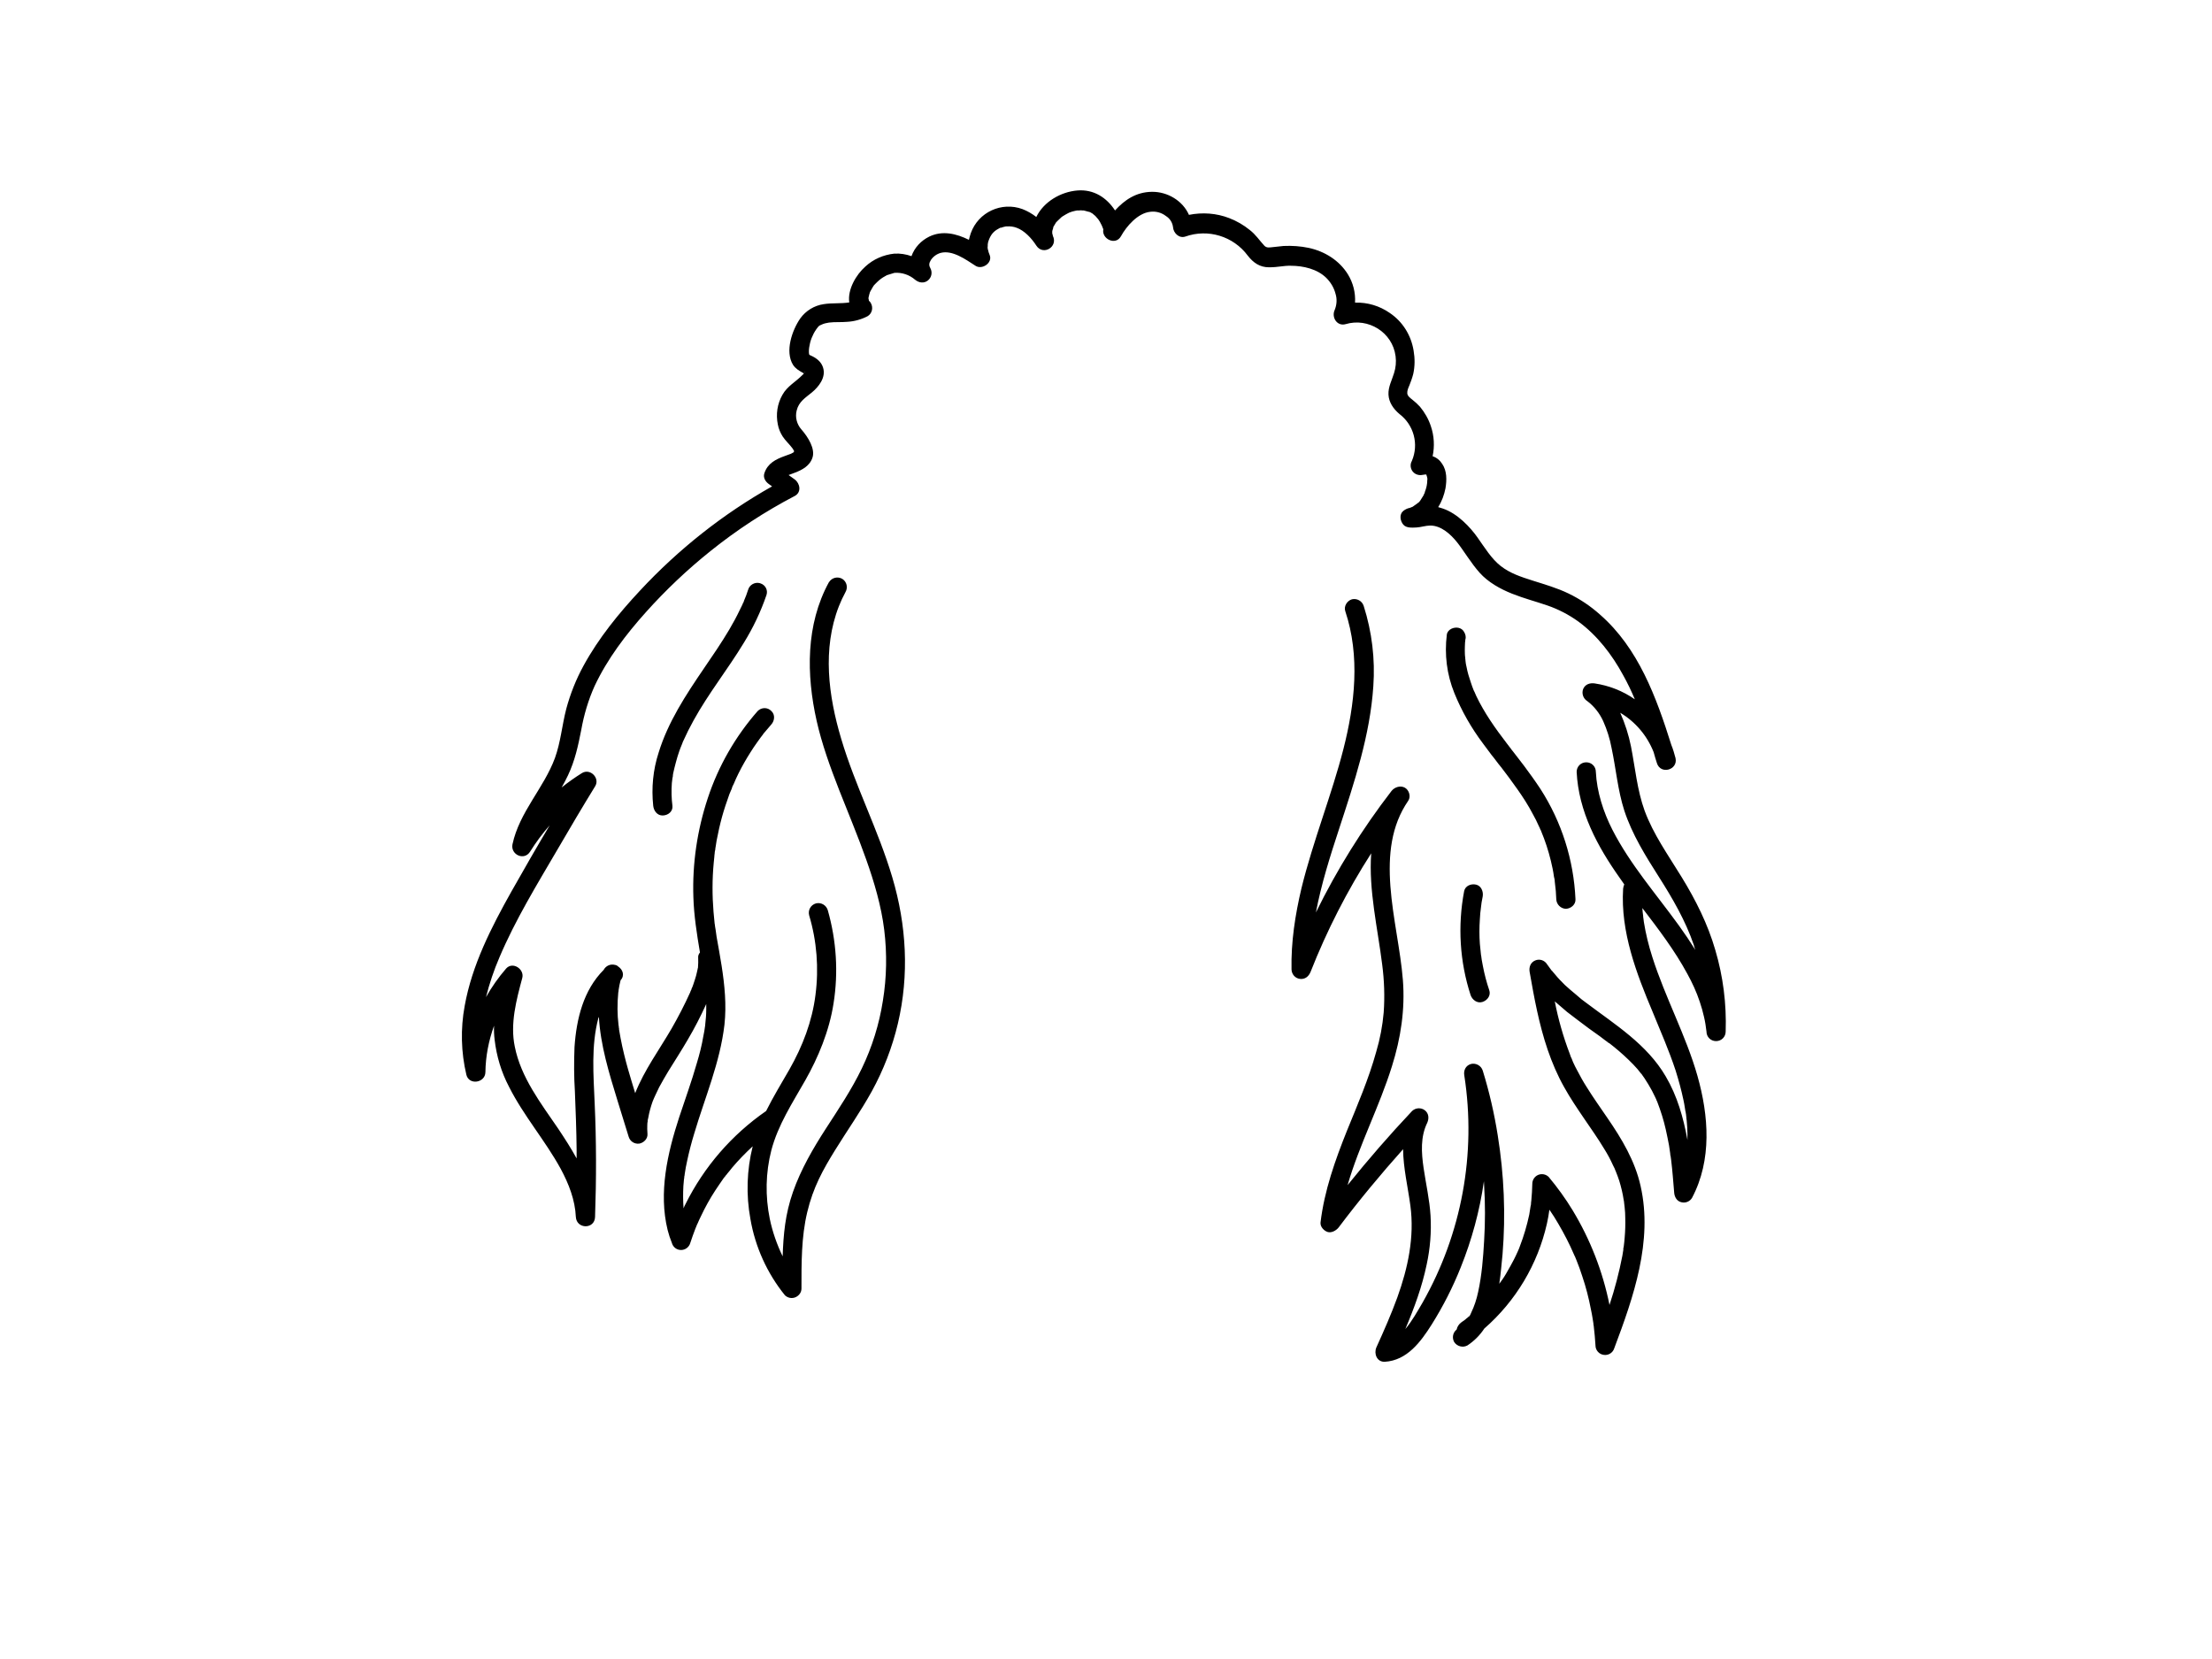 <?xml version="1.0" encoding="utf-8"?>
<!-- Generator: Adobe Illustrator 24.2.3, SVG Export Plug-In . SVG Version: 6.00 Build 0)  -->
<svg version="1.1" id="ac74238e-1c29-4e49-aa6a-76c8730b5684"
	 xmlns="http://www.w3.org/2000/svg" xmlns:xlink="http://www.w3.org/1999/xlink" x="0px" y="0px" viewBox="0 0 1152 864"
	 style="enable-background:new 0 0 1152 864;" xml:space="preserve">
<path d="M350.2,405.3c0.1-0.2,0.1-0.7,0.2-0.9c0-0.6,0.1-1.1,0.2-1.7c0.4-1.9,0.9-3.8,1.4-5.7s1.1-3.9,1.8-5.9c0.7-2,0.7-1.8,1-2.6
	l0.6-1.5c0.1-0.2,0.1-0.4,0.2-0.6c0.1-0.1,0.1-0.1,0.1-0.2c1.7-3.8,3.5-7.4,5.5-11c7.7-14,17.8-26.6,26.1-40.3
	c4.9-7.9,8.9-16.3,11.9-25.1c0.8-2.5-0.6-5.2-3.2-6c-0.1,0-0.2-0.1-0.3-0.1c-2.6-0.7-5.4,0.9-6.1,3.5c-0.6,1.9-1.3,3.8-2.1,5.6
	c-0.1,0.2-0.1,0.4-0.2,0.6c0,0.2-0.1,0.3-0.2,0.5H387c-0.1,0.2-0.1,0.4-0.2,0.6c-0.1,0.2-0.9,2-1.4,2.9c-1.7,3.6-3.6,7.1-5.6,10.5
	c-4.1,6.9-8.6,13.5-13.2,20.2c-9.4,13.8-18.7,27.9-23.6,43.9c-2.9,8.9-3.8,18.4-2.8,27.7c0.3,2.6,2.1,5.1,5,5c2.9-0.1,5.3-2.2,5-5
	c-0.5-3.9-0.6-7.9-0.3-11.9L350.2,405.3z"/>
<path d="M893.3,494.7c-3.9-13.5-10.2-26-17.5-37.9c-7.3-11.9-14.7-22.2-19.3-34.6c-3.9-10.8-4.9-22.3-7.1-33.5
	c-1.2-6-3.1-11.9-5.6-17.5c7.9,4.7,14,11.9,17.4,20.5c0.5,1.9,1.1,3.8,1.7,5.7c1.9,6.2,11.1,3.6,9.7-2.6c-0.6-2.3-1.3-4.7-2.2-6.9
	c-7.8-24.8-17.1-50.3-37.1-67.8c-4.9-4.4-10.4-8.1-16.4-11c-6-2.9-12.3-4.7-18.6-6.7s-11.8-3.8-16.7-7.6c-4.9-3.8-8.5-9.8-12.2-15
	s-10.3-12.4-18.1-15l-2.3-0.7c1.9-3,3.1-6.3,3.8-9.8c0.7-4.3,0.8-9-1.7-12.7c-1.2-1.9-2.9-3.3-5-4c1.1-5.2,0.8-10.6-0.9-15.6
	c-1.2-3.7-3.2-7.2-5.7-10.2c-1.2-1.3-2.5-2.5-3.9-3.6c-1.1-0.9-2.6-1.9-2.7-3.4s0.6-2.9,1.1-4.1s1.5-3.9,2-5.9
	c0.9-4,0.9-8.2,0.2-12.2c-1.3-8-5.7-15.1-12.4-19.6c-5.3-3.7-11.6-5.6-18.1-5.4c0.3-5.2-1-10.3-3.7-14.7c-4.5-7.3-12.1-12-20.4-13.8
	c-4.3-0.9-8.7-1.2-13.1-1l-5.6,0.6c-1.8,0.2-3.2,0.5-4.4-0.7c-2.6-2.8-4.5-5.8-7.6-8.2c-3.2-2.6-6.8-4.7-10.7-6.2
	c-6.7-2.6-14-3.1-21-1.7c-3.2-7.3-11.1-12.1-19.3-12s-14.2,4.2-19.2,9.7c-4.3-6.6-11-11.1-19.6-10.4s-17.5,5.8-21.4,13.8
	c-2.2-1.7-4.6-3.1-7.2-4.1c-10.9-4-23,1.6-26.9,12.5c-0.4,1.1-0.7,2.3-1,3.5c-6.5-3.2-13.7-5-20.6-1.7c-4.3,2.1-7.7,5.7-9.3,10.2
	c-2.9-1-5.9-1.5-9-1.3c-5.6,0.6-10.9,2.9-15,6.7c-4.8,4.2-9.4,12-8.4,18.7c-4.3,0.7-9,0.2-13.3,0.9c-4.9,0.7-9.3,3.4-12.2,7.4
	c-4.3,6.2-8.1,17.2-3.8,24.2c1.3,2,3.2,3.1,5.2,4.2l0.5,0.3l-0.8,0.8c-3.5,3.6-7.9,5.8-10.4,10.3c-2.7,4.7-3.5,10.2-2.4,15.5
	c0.4,2.2,1.3,4.3,2.5,6.2c1.5,2.3,3.6,4.1,5.2,6.3l0.7,1.2c0.2,0.2-0.1,0.2,0,0.5l-0.4,0.4l-1.4,0.7l-3,1.1
	c-4.7,1.7-8.9,3.8-10.6,8.9c-0.8,2.3,0.5,4.4,2.3,5.7l1.7,1.2c-25.6,14.4-48.8,32.8-68.8,54.3c-11.1,11.9-21.6,24.8-29.4,39.1
	c-3.9,7.1-6.9,14.7-9,22.5c-2.2,8.5-2.9,17.3-5.9,25.6c-5.8,15.7-18.5,28.1-22.1,44.9c-1.1,5.4,6.1,8.8,9.2,3.8
	c3-4.8,6.4-9.4,10.2-13.7c-6.8,11.4-13.4,22.9-19.9,34.4c-10.5,18.7-20.6,38.4-24.4,59.7c-2.2,11.9-1.9,24.1,0.9,35.9
	c1.4,5.5,9.8,4.2,9.9-1.4c0.1-8.3,1.7-16.4,4.5-24.2c-0.1,2.4,0,4.9,0.3,7.3c1,8.6,3.5,16.9,7.5,24.5c7.6,15.1,18.8,27.9,26.9,42.7
	c4.2,7.8,7.5,16.2,7.9,25.1c0.4,6.4,9.8,6.5,10,0c0.7-19.7,0.7-39.5-0.2-59.2c-0.6-14.7-1.9-29.9,1.9-44.3l0.3-0.7
	c0.8,14.7,5.3,29.3,9.6,43.3l5.9,19.1c0.7,2.4,3,3.9,5.5,3.6c2.3-0.4,4.5-2.5,4.3-5s-0.1-3-0.1-4.5s0.1-1.3,0.2-2v-0.6l0.3-1.3
	c0.5-2.9,1.3-5.8,2.3-8.6c0.3-0.6,0.5-1.2,0.8-1.9c0-0.1,0-0.1,0.1-0.2l0.5-1.1l2-4.2c1.5-2.8,3.1-5.5,4.7-8.2
	c3.4-5.5,6.9-10.9,10.1-16.4c3.6-6.1,6.8-12.3,9.7-18.7v2.9c0,2.5-0.2,5-0.5,7.5c0,0.6-0.1,1.1-0.2,1.7c0,0.2-0.1,0.5-0.1,0.7
	s-0.4,2.6-0.7,3.9c-0.8,4.8-2,9.5-3.4,14.1c-2.7,9.5-6.1,18.8-9.2,28.2c-6.1,18.7-10.8,39.2-6,58.7c0.6,2.3,1.3,4.5,2.2,6.7
	c0.6,2.2,2.5,3.7,4.8,3.7c2.2,0,4.2-1.5,4.8-3.7c0.8-2.5,1.7-4.9,2.6-7.3c0.2-0.6,0.5-1.1,0.7-1.7c0.1-0.4,0.3-0.7,0.5-1.1
	c0.5-1.2,1.1-2.5,1.7-3.7c2.2-4.7,4.7-9.2,7.5-13.5c1.5-2.3,3-4.4,4.5-6.6c0.4-0.4,0.8-0.9,1.1-1.4h0.1l0.5-0.7
	c0.9-1.1,1.8-2.1,2.6-3.2c3.3-3.9,6.9-7.6,10.7-11.1c-3.1,12.4-3.5,25.3-1.2,37.8c2.5,14.6,8.7,28.3,18,39.8c1.5,1.4,3.6,1.8,5.5,1
	c1.8-0.8,3.1-2.5,3.1-4.5c0-13.3-0.1-26.8,3-39.8c3.1-13,8.2-22.1,14.5-32.3s13.3-20.1,19.1-30.6c6.1-11.1,10.7-23,13.6-35.3
	c6-25.4,4.5-51.3-2.9-76.2c-7.4-24.9-19.3-47.5-26.6-72.1c-6.7-22.4-9.9-46.9-1.2-69.1c1-2.5,2.1-4.9,3.4-7.3
	c1.4-2.4,0.7-5.4-1.6-6.9c-2.4-1.4-5.4-0.7-6.9,1.6l-0.1,0.1c-12.1,22.1-11.8,48.2-6.4,72.2c5.4,24,17.3,48.1,25.8,72.2
	c4.2,11.8,7.9,24.4,9.4,36.7c1.5,12.3,1.3,24.7-0.7,36.9c-1.9,12.2-5.6,24.1-11,35.3c-5.3,11-12.1,21.1-18.7,31.3
	c-6.6,10.2-13,21.2-17.1,32.9c-4.1,11.7-5,22.2-5.4,33.6c-3-6.2-5.3-12.8-6.7-19.5c-2.4-11.8-2.2-24,0.8-35.7
	c3.5-13.3,11-24.7,17.7-36.5s12.5-25.7,14.7-40c2.6-16.2,1.5-32.8-3-48.6c-0.8-2.6-3.5-4.2-6.2-3.5c-2.7,0.8-4.2,3.5-3.5,6.2
	c4,13.4,5.1,27.5,3.3,41.4c-1.7,13.7-6.7,26.8-13.6,38.9c-4.1,7.1-8.4,14.2-12.1,21.6c-17.9,12.4-32.3,29-42,48.5
	c-0.4,0.7-0.7,1.4-1,2.2c-0.3-3.9-0.3-7.7-0.1-11.6l0.3-3.4c0.1-0.6,0.2-1.1,0.2-1.7c0-0.1,0.1-0.2,0.1-0.3s0.1-0.8,0.1-0.9
	c0.3-2.3,0.8-4.7,1.3-7c1-4.7,2.2-9.3,3.6-13.9c5.6-18.9,13.5-37.1,15.8-56.9c1.1-10.3,0.1-20.5-1.5-30.7c-0.8-5-1.7-10-2.6-15
	c-0.2-1.2-0.3-2.4-0.5-3.6l-0.3-1.8c0-0.2-0.1-0.5-0.1-0.8c0-0.2,0-0.4-0.1-0.5l-0.6-6.3c-0.7-8.5-0.7-17,0.1-25.5l0.3-3
	c0-0.5,0.1-0.9,0.1-1.3c0.1-0.3,0.1-0.6,0.1-0.9c0-0.1,0.1-0.6,0.1-0.8c0.1-0.3,0.1-0.6,0.2-0.9c0-0.5,0.1-1,0.2-1.5
	c0.2-1.1,0.3-2.2,0.5-3.2c0.8-4.2,1.7-8.3,2.8-12.3s2.5-8.1,3.9-12l1.2-2.8l0.3-1c0.1-0.1,0.2-0.3,0.2-0.4c0.1-0.3,0.3-0.7,0.5-1
	c0.8-1.9,1.6-3.7,2.5-5.5c1.9-3.8,4-7.5,6.3-11.1c1.1-1.8,2.3-3.5,3.5-5.2l1.8-2.5l0.7-0.9c0-0.1,0-0.1,0.1-0.1l0.6-0.9l4.1-4.8
	c1.7-1.9,2.1-5.1,0-7c-1.9-2-5.1-2-7.1,0c-11.6,13.2-20.5,28.7-26,45.4c-5.5,16.6-8.1,34.1-7.5,51.6c0.3,9.6,1.8,19.1,3.4,28.6v0.2
	c-0.7,0.8-1,1.8-0.9,2.8c0.1,1.6,0,3.3-0.1,4.9v0.2c-0.1,0.1-0.1,0.2-0.1,0.3c-0.1,0.3-0.1,0.6-0.2,0.9c-0.1,0.3-0.4,2-0.7,3
	c-0.3,1-0.9,3-1.4,4.4c-0.3,0.9-0.6,1.7-1,2.5v0.2c-0.3,0.5-0.5,1-0.7,1.6c-2.9,6.4-6.1,12.6-9.6,18.7c-6.5,11.2-14.2,21.6-19,33.7
	c-1.3-4.2-2.6-8.5-3.8-12.7c-1.2-4.2-2.8-10.5-3.8-15.9c-0.2-1.3-0.5-2.6-0.7-3.9s-0.1-0.6-0.1-0.9s0-0.4-0.1-0.5V535
	c-0.1-0.5-0.1-0.9-0.2-1.4c-0.3-2.7-0.5-5.4-0.5-8.1c0-2.9,0.1-5.8,0.4-8.7c0.1-0.2,0.1-0.3,0.1-0.5c0-0.1,0.1-0.8,0.1-0.9
	s0.3-1.5,0.4-2.3l0.6-2.6c2.3-2.5,1.1-5.6-1.2-7.1c-0.5-0.5-1.1-0.8-1.8-0.9c-2.3-0.6-4.7,0.5-5.8,2.6
	c-10.6,10.6-14.2,25.6-15.2,40.2c-0.3,7.7-0.3,15.4,0.2,23.1c0.4,10.1,0.8,20.2,0.9,30.3v4.6c-2.9-5.3-6.2-10.4-9.6-15.5
	c-9-13.2-19.4-26.6-22.6-42.7c-2.5-12,0.8-24.2,3.9-35.8c1.2-4.6-5-8.7-8.4-4.9c-4,4.6-7.5,9.6-10.5,14.9c1.8-7.1,4.1-14,7-20.7
	c8.3-19.6,19.6-38,30.3-56.3c6.4-11,12.9-22,19.6-32.9c2.5-4.2-2.6-9.4-6.9-6.8c-3.7,2.3-7.2,4.8-10.6,7.5c1.2-2.1,2.3-4.2,3.3-6.3
	c3.6-7.6,5.3-15.4,6.9-23.6c1.4-7.9,3.7-15.7,7-23c6.7-14.2,16.3-26.8,26.7-38.4c10.3-11.5,21.5-22.1,33.6-31.8
	c13.7-11,28.4-20.6,43.9-28.7c3.6-1.9,2.8-6.5,0-8.6l-3.2-2.3l3.2-1.2c4-1.5,8-3.7,9.3-8.1c1.3-4.4-2.2-10.3-5.8-14.4
	c-2.4-2.7-3.4-6.4-2.5-9.9c1.1-4.6,4.5-6.6,7.9-9.4c3.4-2.8,7.6-7.8,5.8-13.1c-0.9-2.7-2.9-4.4-5.4-5.7l-1.7-0.8l-0.2-0.8
	c-0.1-1.3,0-2.7,0.3-4c0.3-1.8,0.8-3.5,1.6-5.1c0.7-1.7,1.7-3.2,2.8-4.6l0.7-0.7l1.1-0.5c1.2-0.6,2.6-0.9,3.9-1.1
	c3.1-0.4,6.3-0.1,9.5-0.4c3.7-0.2,7.3-1.2,10.6-2.9c2.4-1.4,3.1-4.5,1.7-6.9c-0.2-0.3-0.4-0.7-0.7-0.9l-0.3-0.3v-0.2
	c-0.1-0.3-0.1-0.9-0.2-0.8c0-0.3,0-0.7,0.1-1c0,0.2,0.3-1.3,0.4-1.6c0.1-0.2,0.2-0.5,0.2-0.7l0.4-0.8l1.2-2.1
	c0.3-0.5,0.7-1.1,1.2-1.5c0.7-0.7,1.4-1.4,2.1-2c1.2-1,2.6-1.9,4-2.6l3.9-1.2c3.9-0.3,7.8,1,10.8,3.6c2,1.6,4.5,2,6.6,0.4
	c2-1.6,2.5-4.3,1.3-6.5c-0.8-1.4-0.7-2.6,0.3-4.2c1.2-1.8,3-3.1,5.1-3.7c6.2-1.6,13.1,3.5,18.1,6.7c3.4,2.3,9.1-1.5,7.4-5.6
	c-0.4-0.9-0.7-1.9-0.9-2.9c-0.1-0.1-0.1-0.2-0.1-0.3v-0.2c-0.1-0.4-0.1-0.8,0-1.2v-0.8c0-0.2,0.1-0.7,0.1-0.8
	c0.1-0.5,0.2-0.9,0.4-1.4l0.3-0.8c1.3-3,2.8-4.3,5.7-5.8h0.4l1.3-0.4l1.3-0.3h0.5c1.7-0.1,3.4,0.1,5,0.7c4,1.4,7.8,5.4,10.3,9.3
	c3.5,5.4,11.5,0.7,8.6-5.1v-0.2c0-0.1,0-0.2-0.1-0.3l-0.2-0.8v-0.8c0-0.2,0-0.5,0.1-0.7c0.1-0.3,0.6-1.8,0.4-1.7l1.2-2l0.3-0.5l1-1
	l1.9-1.8l0.6-0.4l1.5-0.9l1.1-0.6l0.8-0.4c1-0.4,2-0.7,3-0.9l1-0.2h1.1c0.6-0.1,1.1-0.1,1.7,0h0.7l2.6,0.7h0.2l0.7,0.3l1.2,0.7
	l0.3,0.3l0.5,0.4c0.4,0.3,0.8,0.7,1.1,1.1c0.7,0.7,1.3,1.5,1.8,2.4c0.7,1.2,1.3,2.5,1.8,3.9c-1,5,6.4,8.7,9.2,3.6
	c2.8-5.1,8.7-12,15.2-12.7c2.9-0.4,5.9,0.4,8.2,2.2c2.1,1.3,3.4,3.4,3.7,5.8c0.2,3,3.1,6,6.4,4.9c11.8-4.2,25-0.2,32.5,9.9
	c2.9,3.7,6.2,6.1,11.1,6.1s7.5-0.9,11.3-0.8c6.6,0,13.8,1.7,18.5,6.3c2.3,2.3,4,5.1,4.8,8.2c0.9,2.8,0.7,5.8-0.4,8.5
	c-1.8,3.8,1.2,8.7,5.7,7.4c11.7-3.5,24.4,4.2,26,16.7c0.4,3,0.1,6-0.8,8.8c-1.1,3.7-3.1,7.2-2.9,11.2s2.5,7.4,5.7,10.1
	c7.5,5.7,10.2,15.7,6.5,24.4c-1.4,2.4-0.5,5.5,1.9,6.8c1.1,0.6,2.5,0.8,3.7,0.5c0.3-0.1,1.3-0.1,1.1-0.2h0.6l0.3,0.2v0.2
	c0.2,0.5,0.3,0.9,0.4,1.4c0.1,0.4,0.1,0.8,0,1.2c0,0.4-0.1,1.8-0.1,1.6c-0.1,0.7-0.2,1.5-0.4,2.2c-0.2,0.8-0.5,1.6-0.8,2.4v0.3
	c0,0.1-0.1,0.1-0.1,0.2c-0.2,0.3-0.4,0.7-0.5,1.1l-1.5,2.4l-0.4,0.6l-0.5,0.6l-2,1.5c0.4-0.4-0.9,0.7-1.3,0.9l-0.5,0.2l-1,0.4
	c-1.2,0.2-2.4,0.8-3.4,1.6c-2.2,1.8-1.6,5.2,0,7.1c1.6,1.9,4.7,1.6,6.9,1.5c2.2-0.1,4.8-1,7.2-1c5.6,0,10.6,4.5,14,8.8
	s7.3,10.9,11.7,15.8c4.4,4.9,10.6,8.4,16.9,10.9s12.2,4,18.3,6.1c5.8,2,11.2,4.8,16.2,8.4c9.8,7.2,17.5,17.2,23.3,27.9
	c2.3,4.1,4.3,8.3,6.1,12.6c-6.3-4.4-13.5-7.2-21-8.3c-2.4-0.3-4.8,0.4-5.9,2.9c-0.9,2.3,0,5,2.1,6.3c3.6,2.7,6.4,6.3,8.3,10.4
	c2,4.5,3.5,9.2,4.4,14.1c2.3,10.8,3.2,21.9,6.6,32.5c4.1,12.5,11.1,23.7,18.1,34.7s13.8,22.7,18.1,35.3c0.2,0.9,0.5,1.8,0.8,2.6
	c-2.7-4.3-5.5-8.5-8.4-12.5c-11.9-16.5-25.5-31.9-34.8-50.1c-4.7-9.2-8.1-19.8-8.6-30.1c0-2.8-2.2-5-5-5s-5,2.2-5,5
	c1,20.6,10.8,38.8,22.5,55.3l2.3,3.3c-0.3,0.7-0.5,1.4-0.6,2.2c-1.4,22.5,6.9,44.1,15.5,64.5c4.1,10,8.4,19.8,11.8,30.1
	c1.6,5.1,3,10.2,4.1,15.4c0.3,1.3,0.5,2.5,0.7,3.8l0.3,1.9c0.1,0.3,0.1,0.5,0.2,0.8c0,0.2,0,0.5,0.1,0.7c0,0.1,0.1,0.7,0.1,0.7
	c0,0.3,0,0.6,0.1,0.9c0,0.6,0.1,1.3,0.2,1.9l0.3,3.9c0.1,2.1,0.1,4.2,0.1,6.3c-2.1-11.6-5.3-22.9-11.3-33.1
	c-9.8-16.8-26.4-27-41.5-38.4l-1.6-1.2l-0.8-0.6l-2.8-2.4c-2-1.6-3.9-3.3-5.8-5c-1.8-1.8-3.6-3.6-5.2-5.6l-1.2-1.4l-0.4-0.5h-0.1
	l-2.4-3.3c-1.3-2.1-3.9-3-6.2-2c-2.4,1-3.3,3.4-2.9,5.9c2.4,13.7,4.9,27.4,9.4,40.6c2.3,6.7,5.1,13.3,8.6,19.5
	c3.1,5.6,6.7,10.9,10.3,16.2s7.3,10.5,10.6,16c1.7,2.7,3.2,5.5,4.5,8.4l0.9,1.8l0.3,0.8c0.1,0.2,0.2,0.5,0.3,0.7
	c0.7,1.6,1.2,3.2,1.8,4.9c1,3.3,1.8,6.6,2.3,10c0.1,0.4,0.2,0.9,0.2,1.3l0.3,2.6c0.2,1.8,0.3,3.5,0.3,5.3c0.1,3.4,0,6.9-0.3,10.3
	c-0.1,1.6-0.3,3.2-0.5,4.8c0,0.3-0.1,0.5-0.1,0.6c0-0.1,0-0.2,0-0.2c-0.1,0-0.1,0.8-0.1,1.2s-0.4,2.1-0.5,3.1
	c-1.7,8.7-3.9,17.2-6.7,25.6c-3.5-17.4-10-34.1-19.2-49.3c-3.7-6.1-7.9-11.9-12.5-17.4c-1.5-1.4-3.6-1.8-5.5-1c-1.8,0.8-3,2.6-3,4.6
	c-0.1,2.9-0.2,5.8-0.5,8.6c-0.1,0.7-0.2,1.5-0.2,2.2c-0.1,0.3-0.1,0.6-0.2,0.9s-0.4,2.9-0.7,4.4c-1.2,5.6-2.8,11.1-4.9,16.5
	c-0.2,0.6-0.4,1.2-0.7,1.8l-0.4,0.9c-0.6,1.4-1.3,2.8-2,4.2s-2.7,5-4.1,7.4s-2.3,3.5-3.5,5.2c0.8-5.3,1.2-10.5,1.7-15.4
	c1.7-20.7,0.8-41.4-2.5-61.9c-1.8-11.4-4.4-22.7-7.8-33.7c-0.8-2.6-3.5-4.1-6.1-3.5c-2.9,0.8-4,3.5-3.5,6.1
	c6.3,40.7-1.4,82.3-21.7,118.1c-2.7,4.6-5.6,9.8-8.9,13.7c0,0.1,0,0.1-0.1,0.1c4.6-10.9,8.7-22,11.1-33.6c1.8-8.3,2.5-16.9,2-25.4
	c-0.5-8.3-2.4-16.5-3.6-24.7s-1.7-16.4,1.9-23.7c1-2.3,0.8-4.9-1.3-6.5c-2-1.5-4.8-1.3-6.6,0.4c-11.7,12.4-22.9,25.3-33.6,38.6
	c6.1-21,16.6-41,23.1-61.9c4.6-14.6,6.9-29.6,5.7-44.9c-1.2-15.3-5.3-32.5-6.5-48.8s0.3-31.5,9.3-44.6c1.5-2.2,0.4-5.6-1.8-6.8
	c-2.2-1.2-5.2-0.4-6.9,1.7c-15.2,19.7-28.4,40.9-39.4,63.3c2.8-14.8,7.4-29.3,12.1-43.6c7.9-24.2,16.1-48.6,17.8-74.2
	c1-14.1-0.7-28.3-5-41.8c-0.8-2.6-3.5-4.1-6.1-3.5c-2.5,0.7-4.4,3.6-3.5,6.2c7.8,23.4,5,48.4-1,71.9s-15.8,47.8-21.8,72.3
	c-3.3,13.9-5.5,28.1-5.2,42.4c0.1,2.5,1.9,4.6,4.4,4.9c2.6,0.3,4.5-1.2,5.5-3.6c8.5-21.6,19.1-42.3,31.6-61.8
	c-1.4,19.1,3.4,39.2,5.7,57.8c1.1,8.3,1.4,16.7,0.8,25.1c-0.6,6.9-1.9,13.8-3.9,20.5c-3.9,14.1-9.7,27.5-15.2,41
	c-6.2,15.5-11.8,31.2-13.8,47.9c-0.2,2.2,1.8,4.3,3.7,4.9s4.3-0.6,5.7-2.3c10.6-14.1,21.9-27.7,33.6-40.8c0.1,9.8,2.5,19.7,3.8,29.4
	c2.2,16.4-1.3,32.5-6.8,47.8c-3.2,8.8-7,17.4-10.9,26c-1.4,3.2,0.2,7.7,4.4,7.5c11.6-0.7,18.7-10.4,24.4-19.4
	c5.9-9.4,11-19.4,15.1-29.7c5.8-14.4,9.9-29.5,12.1-44.9c0,0.6,0.1,1.3,0.1,2c0.6,9.7,0.6,19.4,0,29.1c-0.5,8.8-1.2,17.8-3.1,26.5
	c-0.8,3.8-2,7.5-3.7,11c-0.2,0.6-0.5,1.1-0.8,1.6c-0.4,0.2-0.7,0.5-1,0.8l-0.9,0.7c0,0.1-0.2,0.2-0.3,0.3l-2.1,1.5
	c-1.2,0.9-2.1,2.2-2.4,3.7c-2,1.6-2.5,4.3-1.3,6.5c1.5,2.3,4.5,3.1,6.9,1.8c3.5-2.3,6.5-5.3,8.8-8.8c16.4-14.3,27.8-33.4,32.6-54.6
	c0.5-2.4,1-4.8,1.3-7.3l2.4,3.6c3.1,5,6,10.2,8.5,15.5l1.8,4c0.2,0.3,0.3,0.7,0.4,1h0.1l0.9,2.2c1.1,2.7,2.1,5.5,3,8.3
	c1.9,5.6,3.4,11.4,4.5,17.2c0.4,1.6,0.6,3.2,0.9,4.8s0.3,1.7,0.4,2.5s0.1,0.7,0.1,1.1c0.1,0.2,0.1,0.3,0.1,0.5
	c0.4,3.3,0.7,6.7,0.9,10c0,2.5,1.9,4.6,4.3,4.9c2.4,0.4,4.8-1.1,5.5-3.5c10-26.6,20.2-55.7,13.7-84.4c-2.9-13.1-9.8-24.6-17.3-35.5
	c-3.6-5.3-7.4-10.6-10.8-16.1c-1.8-2.8-3.4-5.7-4.9-8.6c-0.8-1.4-1.5-2.9-2.2-4.4l-0.7-1.8c-0.1-0.3-0.2-0.5-0.4-0.8l-0.6-1.7
	c-3.4-8.9-6-18-7.8-27.3l6.4,5.5c3.8,3,7.7,5.8,11.5,8.7l5.6,4l2.5,1.9l1.5,1.1l0.6,0.5h0.2c3.5,2.7,6.9,5.6,10.1,8.7
	c1.7,1.6,3.2,3.2,4.7,4.9l1.9,2.4h0.1l0.4,0.6l1.2,1.7c1.4,2.1,2.7,4.3,3.9,6.5l1.5,3l0.8,1.7c0,0.2,0.1,0.4,0.2,0.5l0.3,0.7
	c1.8,4.7,3.3,9.4,4.4,14.3c0.6,2.8,1.2,5.5,1.7,8.3l0.6,4.1c0,0.4,0.1,0.7,0.1,1.1s0.1,0.1,0.1,0.2l0.3,2.2
	c0.7,5.7,1.1,11.4,1.6,17.2c0.2,2.1,1.4,4.3,3.7,4.8c2.2,0.6,4.5-0.4,5.6-2.3c10.4-19.7,8.7-42.7,2.8-63.5s-16.8-40.8-23.5-61.9
	c-1.9-5.9-3.4-12-4.4-18.2c0-0.2-0.1-0.5-0.1-0.8s-0.1-0.6-0.1-0.8c-0.1-0.6-0.2-1.2-0.2-1.8c-0.2-1.3-0.3-2.6-0.4-3.9
	c8.4,11,16.8,22,23.4,34.2c2.6,4.7,4.8,9.5,6.5,14.6c0.9,2.6,1.6,5.2,2.2,7.8c0.6,2.5,1,5.1,1.3,7.7c0,2.8,2.2,5,5,5s5-2.2,5-5
	C899.2,522.8,897.4,508.5,893.3,494.7z M360.1,515.6C360,516,360,515.8,360.1,515.6L360.1,515.6z M419,194.1
	C418.9,193.8,419.9,193.4,419,194.1L419,194.1z M742.9,247.3C743,247.6,743,247.8,742.9,247.3L742.9,247.3z"/>
<path d="M762.6,329.3c-0.6-1.2-1.6-2-2.9-2.3c-2.4-0.6-5.8,0.7-6.2,3.5c-1.3,10.3,0,20.8,3.9,30.4c3.8,9.4,8.9,18.3,15,26.4l4.4,5.9
	c0.8,0.9,1.5,1.9,2.2,2.8l1.6,2.1l0.6,0.7c0.1,0.2,0.2,0.4,0.4,0.5c3,3.9,5.9,7.8,8.7,11.8c2.9,4.1,5.6,8.3,7.9,12.7
	c1.2,2.1,2.3,4.3,3.3,6.6c0.3,0.5,0.5,1,0.7,1.6l0.3,0.5c0,0.1,0.1,0.2,0.1,0.3l1.5,3.8c1.9,5.1,3.4,10.4,4.5,15.8
	c0.3,1.4,0.5,2.8,0.7,4.2c0.2,0.7,0.3,1.3,0.4,2c0,0.2,0,0.3,0,0.4c0,0,0.1,0.8,0.1,0.9c0.4,2.8,0.6,5.6,0.7,8.4
	c0.1,2.7,2.3,4.9,5,5c2.6-0.1,5.2-2.2,5-5c-0.9-20.4-7.2-40.3-18.3-57.5c-2.7-4.1-5.6-8.1-8.5-12l-5-6.5l-1.1-1.4l-0.4-0.5l-0.2-0.3
	l-2.3-3c-6-7.8-11.7-15.9-15.9-24.7l-0.9-2.1l-0.3-0.5c0-0.2-0.1-0.3-0.2-0.5c-0.5-1.3-1-2.6-1.4-3.9c-0.9-2.6-1.7-5.2-2.2-7.9
	c-0.1-0.6-0.3-1.2-0.4-1.9c-0.1-0.7-0.1-0.6-0.1-0.8c0-0.2-0.1-0.6-0.1-0.8v-0.3c-0.1-0.4-0.1-0.7-0.1-1.1c-0.1-0.7-0.2-1.4-0.2-2.1
	c0-1.3-0.1-2.6,0-3.9s0.1-1.5,0.1-2.2c0.1-0.3,0.1-0.6,0.1-0.9c0-0.2,0.2-1.5,0.1-0.4C763.5,331.8,763.3,330.5,762.6,329.3z"/>
<path d="M771.3,472.4c0.1-0.8,0.2-1.6,0.3-2.4l0.6-3.2c0.4-2.5-0.8-5.5-3.5-6.1c-2.7-0.6-5.7,0.7-6.2,3.5c-3.4,18-2.3,36.6,3.4,54.1
	c0.9,2.5,3.5,4.4,6.2,3.5s4.4-3.5,3.5-6.1c-1.4-4.1-2.5-8.3-3.3-12.5l-0.6-3.2c-0.1-0.5-0.1-0.9-0.2-1.4c0-0.4-0.1-0.8-0.2-1.2
	l-0.6-5.9c-0.3-4.2-0.3-8.5,0-12.7C770.8,476.6,771,474.5,771.3,472.4z"/>
</svg>
